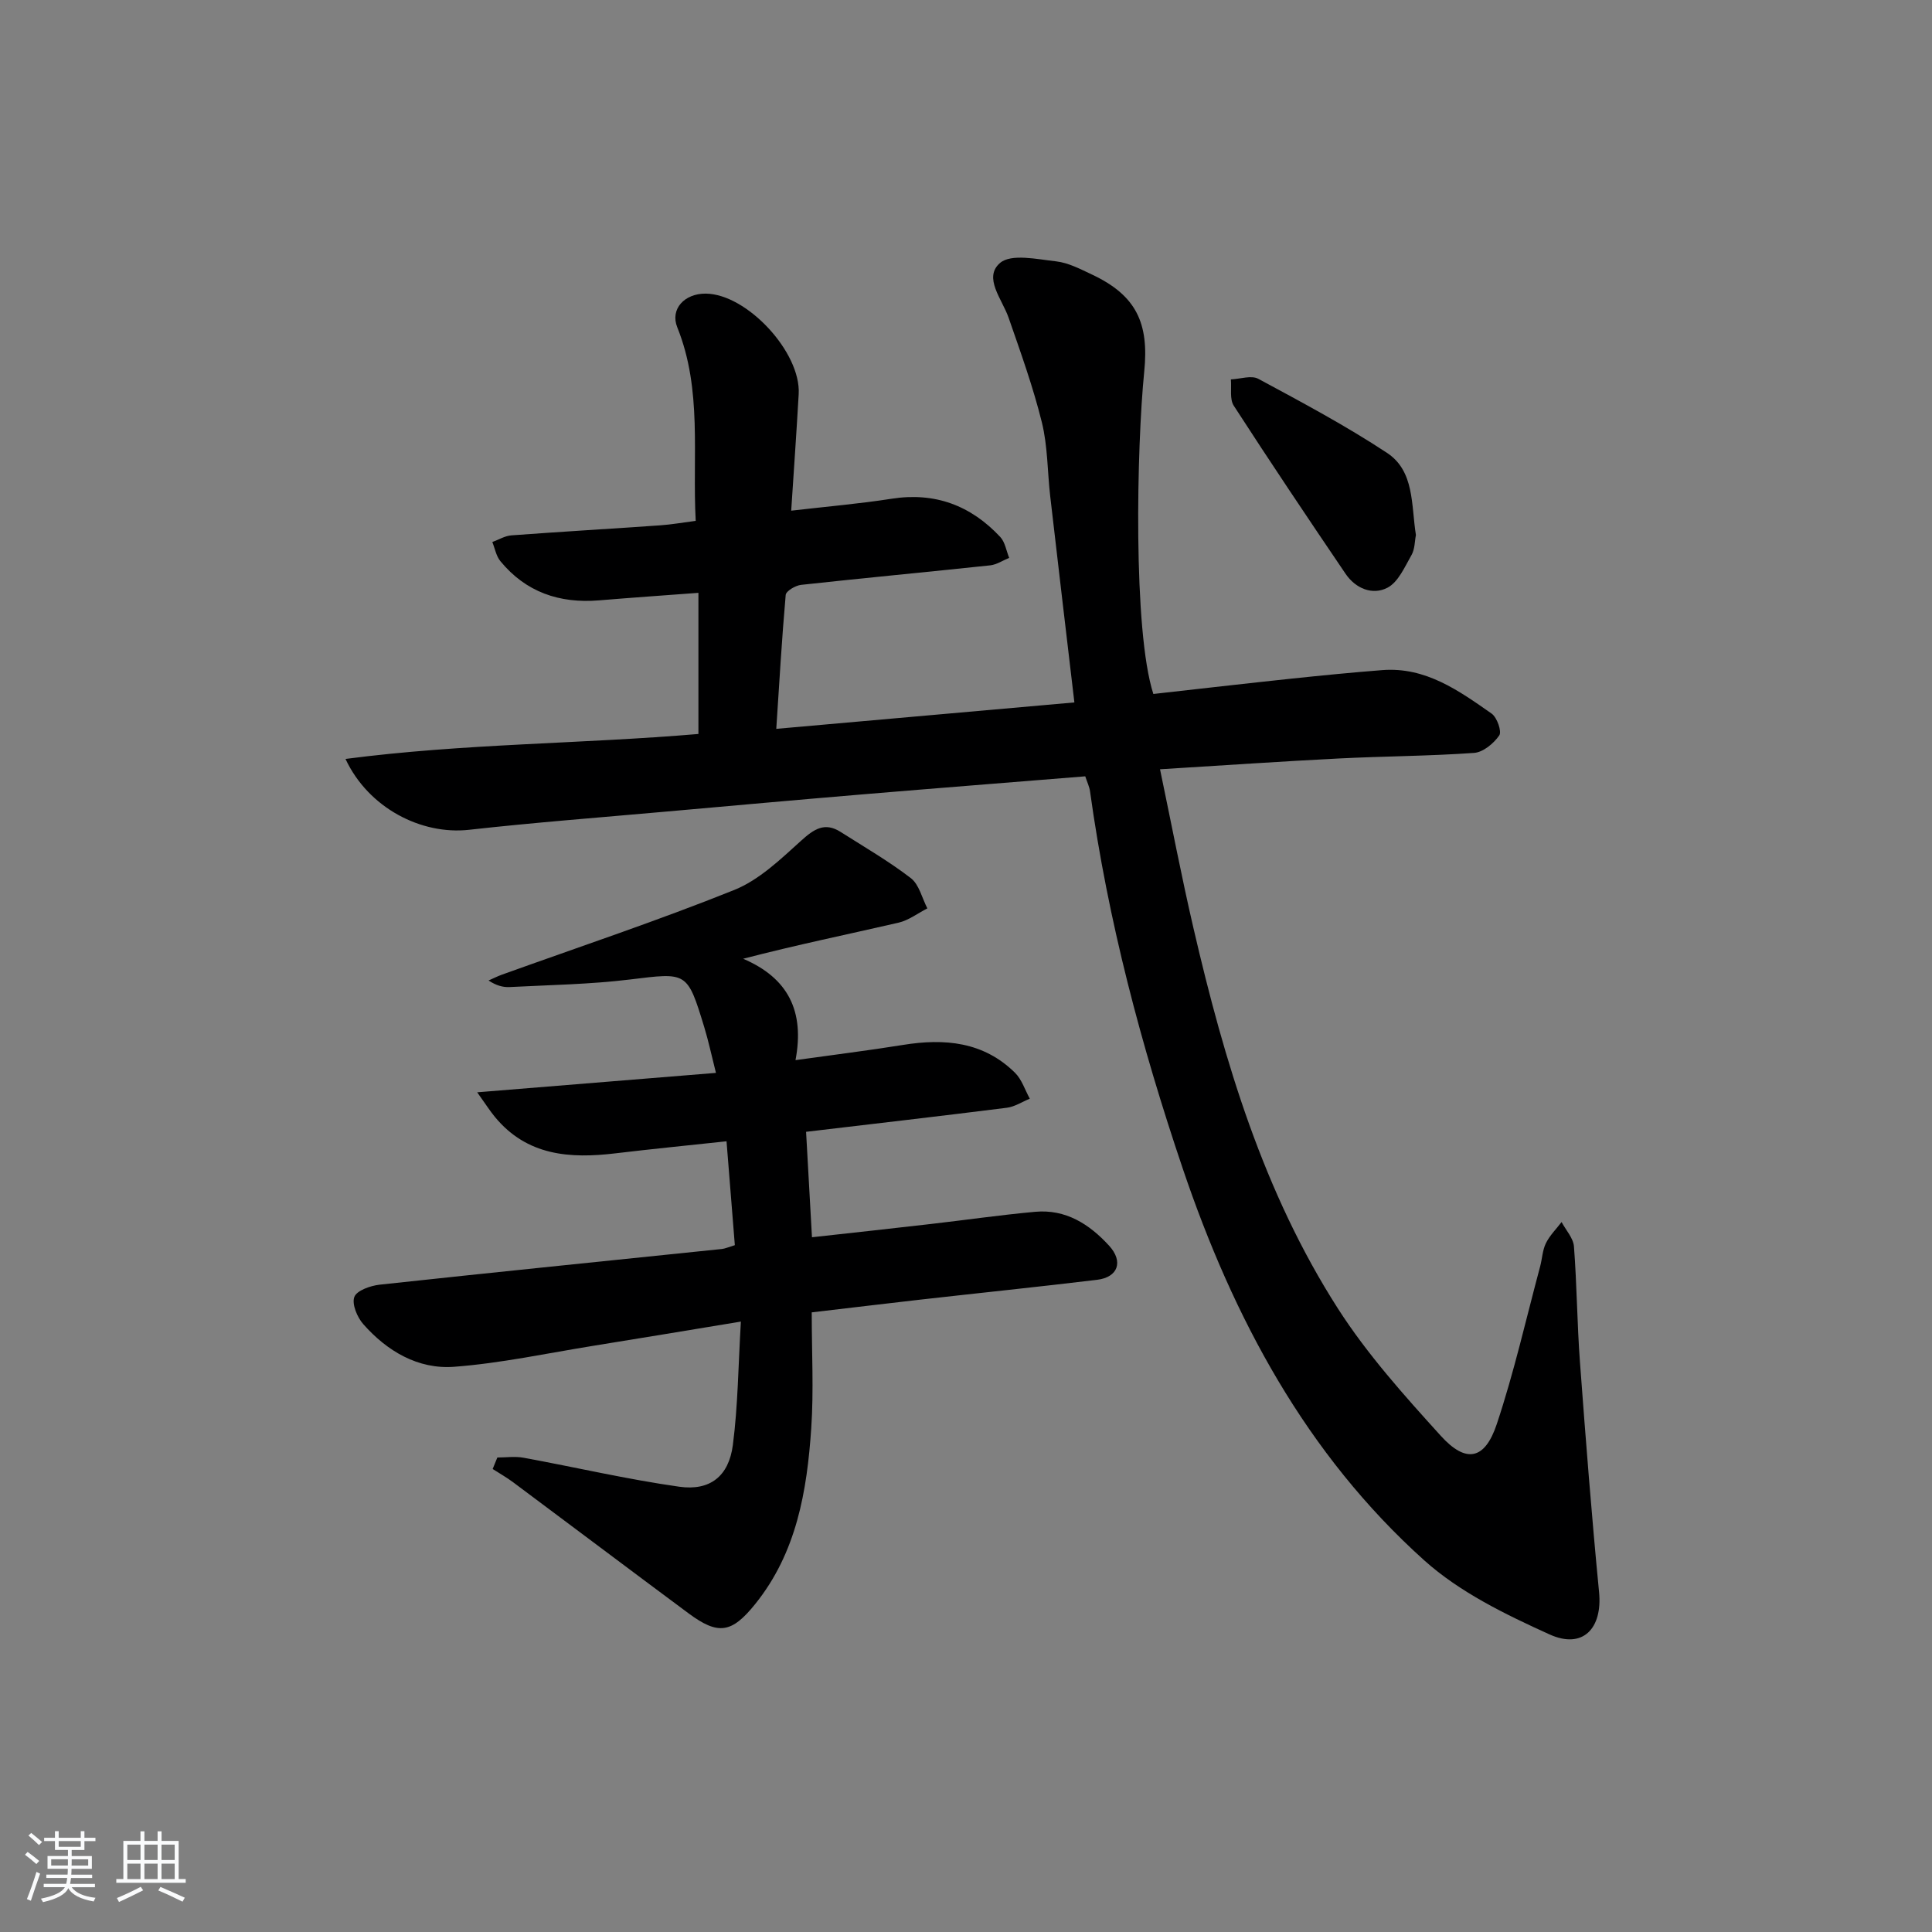 <svg enable-background="new 0 0 400 400" viewBox="0 0 400 400" xmlns="http://www.w3.org/2000/svg"><rect x="0" y="0" width="400" height="400" fill="#808080" stroke="none"/><path d="m5.17 384 .55-.58c.85.61 1.65 1.24 2.4 1.87l-.59.64c-.83-.73-1.62-1.38-2.36-1.93m1.22 9.53-.82-.34c.71-1.76 1.37-3.64 1.98-5.63.24.13.5.25.76.36-.6 1.67-1.24 3.54-1.92 5.61m-.5-13.5.57-.54c.56.44 1.31 1.06 2.26 1.87l-.65.64c-.67-.66-1.4-1.32-2.18-1.97m3.25.46h2.24v-1.36h.77v1.36h4.57v-1.36h.76v1.36h2.28v.69h-2.28v1.84h-2.64v1.26h4.18v2.64h-4.21c0 .45-.02.86-.05 1.21h4.32v.69h-4.38c-.04.34-.1.75-.19 1.22h5.15v.69h-4.82c.87 1.19 2.51 1.92 4.93 2.19-.17.31-.3.57-.37.76-2.77-.49-4.52-1.41-5.26-2.76-.56 1.26-2.3 2.23-5.24 2.9-.12-.24-.26-.48-.43-.72 2.73-.55 4.38-1.34 4.96-2.38h-4.38v-.69h4.65c.1-.38.17-.79.21-1.22h-4.32v-.69h4.4c.03-.34.05-.75.05-1.21h-4.2v-2.64h4.23v-1.26h-2.69v-1.84h-2.24zm1.46 4.46v1.29h3.45c.01-.4.02-.57.01-.53v-.32-.45h-3.46zm1.55-2.59h4.57v-1.19h-4.57zm6.11 2.59h-3.42v.77c-.01.19-.01.37-.02.53h3.44z" fill="#fafbfc"/><path d="m32.63 379.16h.82v1.98h3.54v7.89h1.46v.78h-14.37v-.78h1.46v-7.89h3.54v-1.98h.82v1.98h2.73zm-3.49 11.48.5.73c-1.61.82-3.28 1.63-5 2.42-.13-.27-.28-.55-.44-.82 1.75-.73 3.4-1.5 4.94-2.33m-2.78-5.55h2.73v-3.18h-2.73zm0 3.95h2.73v-3.2h-2.73zm3.54-3.95h2.73v-3.18h-2.73zm0 3.95h2.73v-3.2h-2.73zm7.89 4.68c-1.84-.92-3.51-1.7-5.02-2.32l.45-.73c1.89.8 3.57 1.55 5.04 2.23zm-1.62-11.81h-2.73v3.18h2.73zm-2.73 7.13h2.73v-3.2h-2.73z" fill="#fafbfc"/><g fill="#000001"><path d="m160.72 150.9c21.13-1.87 41.23-3.65 61.72-5.47-1.73-14.69-3.39-28.67-5-42.65-.59-5.11-.51-10.37-1.73-15.32-1.82-7.36-4.41-14.54-6.9-21.71-1.33-3.82-5.28-8.27-1.77-11.3 2.29-1.98 7.68-.78 11.61-.34 2.56.29 5.05 1.61 7.45 2.74 9.2 4.33 11.81 10.09 10.8 20.09-1.56 15.54-2.35 53.62 1.89 66.74 9.47-1.06 19-2.16 28.54-3.17 6.28-.66 12.56-1.28 18.85-1.77 8.97-.7 15.84 4.24 22.64 9 1.13.79 2.15 3.72 1.58 4.53-1.15 1.66-3.34 3.48-5.21 3.61-9.29.66-18.62.68-27.92 1.15-12.09.61-24.17 1.45-37.1 2.24 2.37 11.34 4.44 22.2 6.94 32.96 6.4 27.6 14.49 54.68 29.93 78.75 6.05 9.43 13.69 17.94 21.25 26.28 5.24 5.79 9.14 4.99 11.61-2.44 3.56-10.68 6.05-21.72 8.97-32.62.43-1.6.48-3.36 1.19-4.8.79-1.61 2.14-2.94 3.25-4.39.89 1.68 2.42 3.31 2.56 5.05.61 7.95.65 15.95 1.24 23.91 1.18 15.9 2.42 31.8 3.96 47.67.73 7.48-3.33 11.88-10.25 8.75-9.12-4.13-18.59-8.73-25.94-15.33-24.47-21.98-39.53-50.2-49.97-81.02-8.63-25.51-15.53-51.47-19.23-78.2-.13-.96-.59-1.88-.99-3.11-15.41 1.25-30.78 2.45-46.15 3.74-13.58 1.14-27.15 2.36-40.73 3.57-13.57 1.21-27.17 2.25-40.7 3.76-9.88 1.1-20.83-4.51-25.58-14.67 24.45-3.2 48.77-3.1 73.07-5.17 0-9.71 0-19.12 0-29.22-7.11.53-13.85 1-20.59 1.56-8.17.67-15.14-1.69-20.42-8.13-.87-1.06-1.12-2.62-1.66-3.95 1.32-.48 2.61-1.28 3.95-1.38 10.28-.76 20.57-1.36 30.85-2.08 2.3-.16 4.58-.57 7.31-.92-.73-13.56 1.41-27.09-3.82-40.08-1.51-3.76 1.47-7.01 5.91-6.97 8.53.09 19.72 12.15 19.23 20.8-.45 7.93-1.01 15.86-1.55 24.14 7.38-.86 14.12-1.43 20.78-2.47 9.01-1.41 16.41 1.4 22.5 7.91 1.01 1.08 1.25 2.87 1.85 4.33-1.31.53-2.58 1.4-3.93 1.55-13.05 1.39-26.12 2.61-39.16 4.04-1.17.13-3.11 1.28-3.18 2.09-.8 9.07-1.32 18.13-1.95 27.72z"/><path d="m168.06 271.71c0 8.35.43 16.2-.1 23.98-.88 13.02-3.03 25.78-11.62 36.43-4.84 6-7.62 6.48-13.79 1.9-12.15-9.02-24.23-18.13-36.36-27.17-1.33-.99-2.79-1.81-4.19-2.71.32-.79.65-1.58.97-2.38 1.81 0 3.68-.28 5.43.05 10.75 1.97 21.43 4.47 32.24 6 6.38.9 10.25-2.19 11.09-8.63 1.06-8.16 1.12-16.46 1.66-25.56-10.87 1.79-20.63 3.42-30.41 4.99-9.65 1.55-19.27 3.64-28.99 4.37-7.43.55-13.84-3.23-18.77-8.82-1.26-1.43-2.41-4.16-1.86-5.64.49-1.33 3.33-2.33 5.23-2.54 23.61-2.56 47.24-4.94 70.87-7.39.64-.07 1.27-.36 2.68-.79-.55-6.93-1.11-13.93-1.72-21.51-7.91.85-15.44 1.59-22.95 2.49-9.47 1.14-18.36.53-25.01-7.54-1.01-1.22-1.86-2.57-3.66-5.09 17.13-1.39 33.01-2.68 49.43-4.02-.94-3.72-1.55-6.61-2.41-9.43-3.55-11.64-3.55-11.35-15.44-9.9-8.23 1-16.57 1.13-24.87 1.56-1.38.07-2.79-.32-4.36-1.36.92-.4 1.81-.86 2.75-1.2 16.06-5.78 32.28-11.18 48.11-17.54 5.17-2.08 9.6-6.36 13.85-10.2 2.67-2.41 4.88-3.92 8.19-1.81 4.89 3.11 9.94 6.03 14.52 9.55 1.73 1.33 2.32 4.13 3.43 6.27-1.98 1.01-3.86 2.47-5.97 2.96-10.49 2.42-21.05 4.58-32.17 7.47 9.28 3.96 12.77 10.81 10.84 20.99 7.97-1.12 15.14-2 22.26-3.15 8.6-1.39 16.66-.68 23.19 5.77 1.41 1.39 2.06 3.56 3.06 5.36-1.58.65-3.12 1.67-4.76 1.88-13.64 1.72-27.31 3.29-41.56 4.98.4 7.21.8 14.26 1.22 21.83 8.41-.93 16.44-1.8 24.47-2.73 7.25-.83 14.48-1.88 21.74-2.54 6.33-.58 11.23 2.56 15.31 7.02 2.99 3.27 1.87 6.53-2.49 7.06-12.2 1.47-24.43 2.73-36.64 4.11-7.23.82-14.45 1.7-22.44 2.63z"/><path d="m293.15 110.77c-.26 1.27-.21 2.92-.91 4.14-1.4 2.45-2.73 5.58-4.96 6.76-3.11 1.63-6.63.18-8.7-2.88-7.82-11.53-15.58-23.1-23.14-34.79-.89-1.37-.43-3.61-.6-5.45 1.92-.08 4.23-.9 5.68-.12 9.02 4.86 18.1 9.7 26.64 15.33 5.74 3.78 4.99 10.78 5.99 17.01z"/></g></svg>